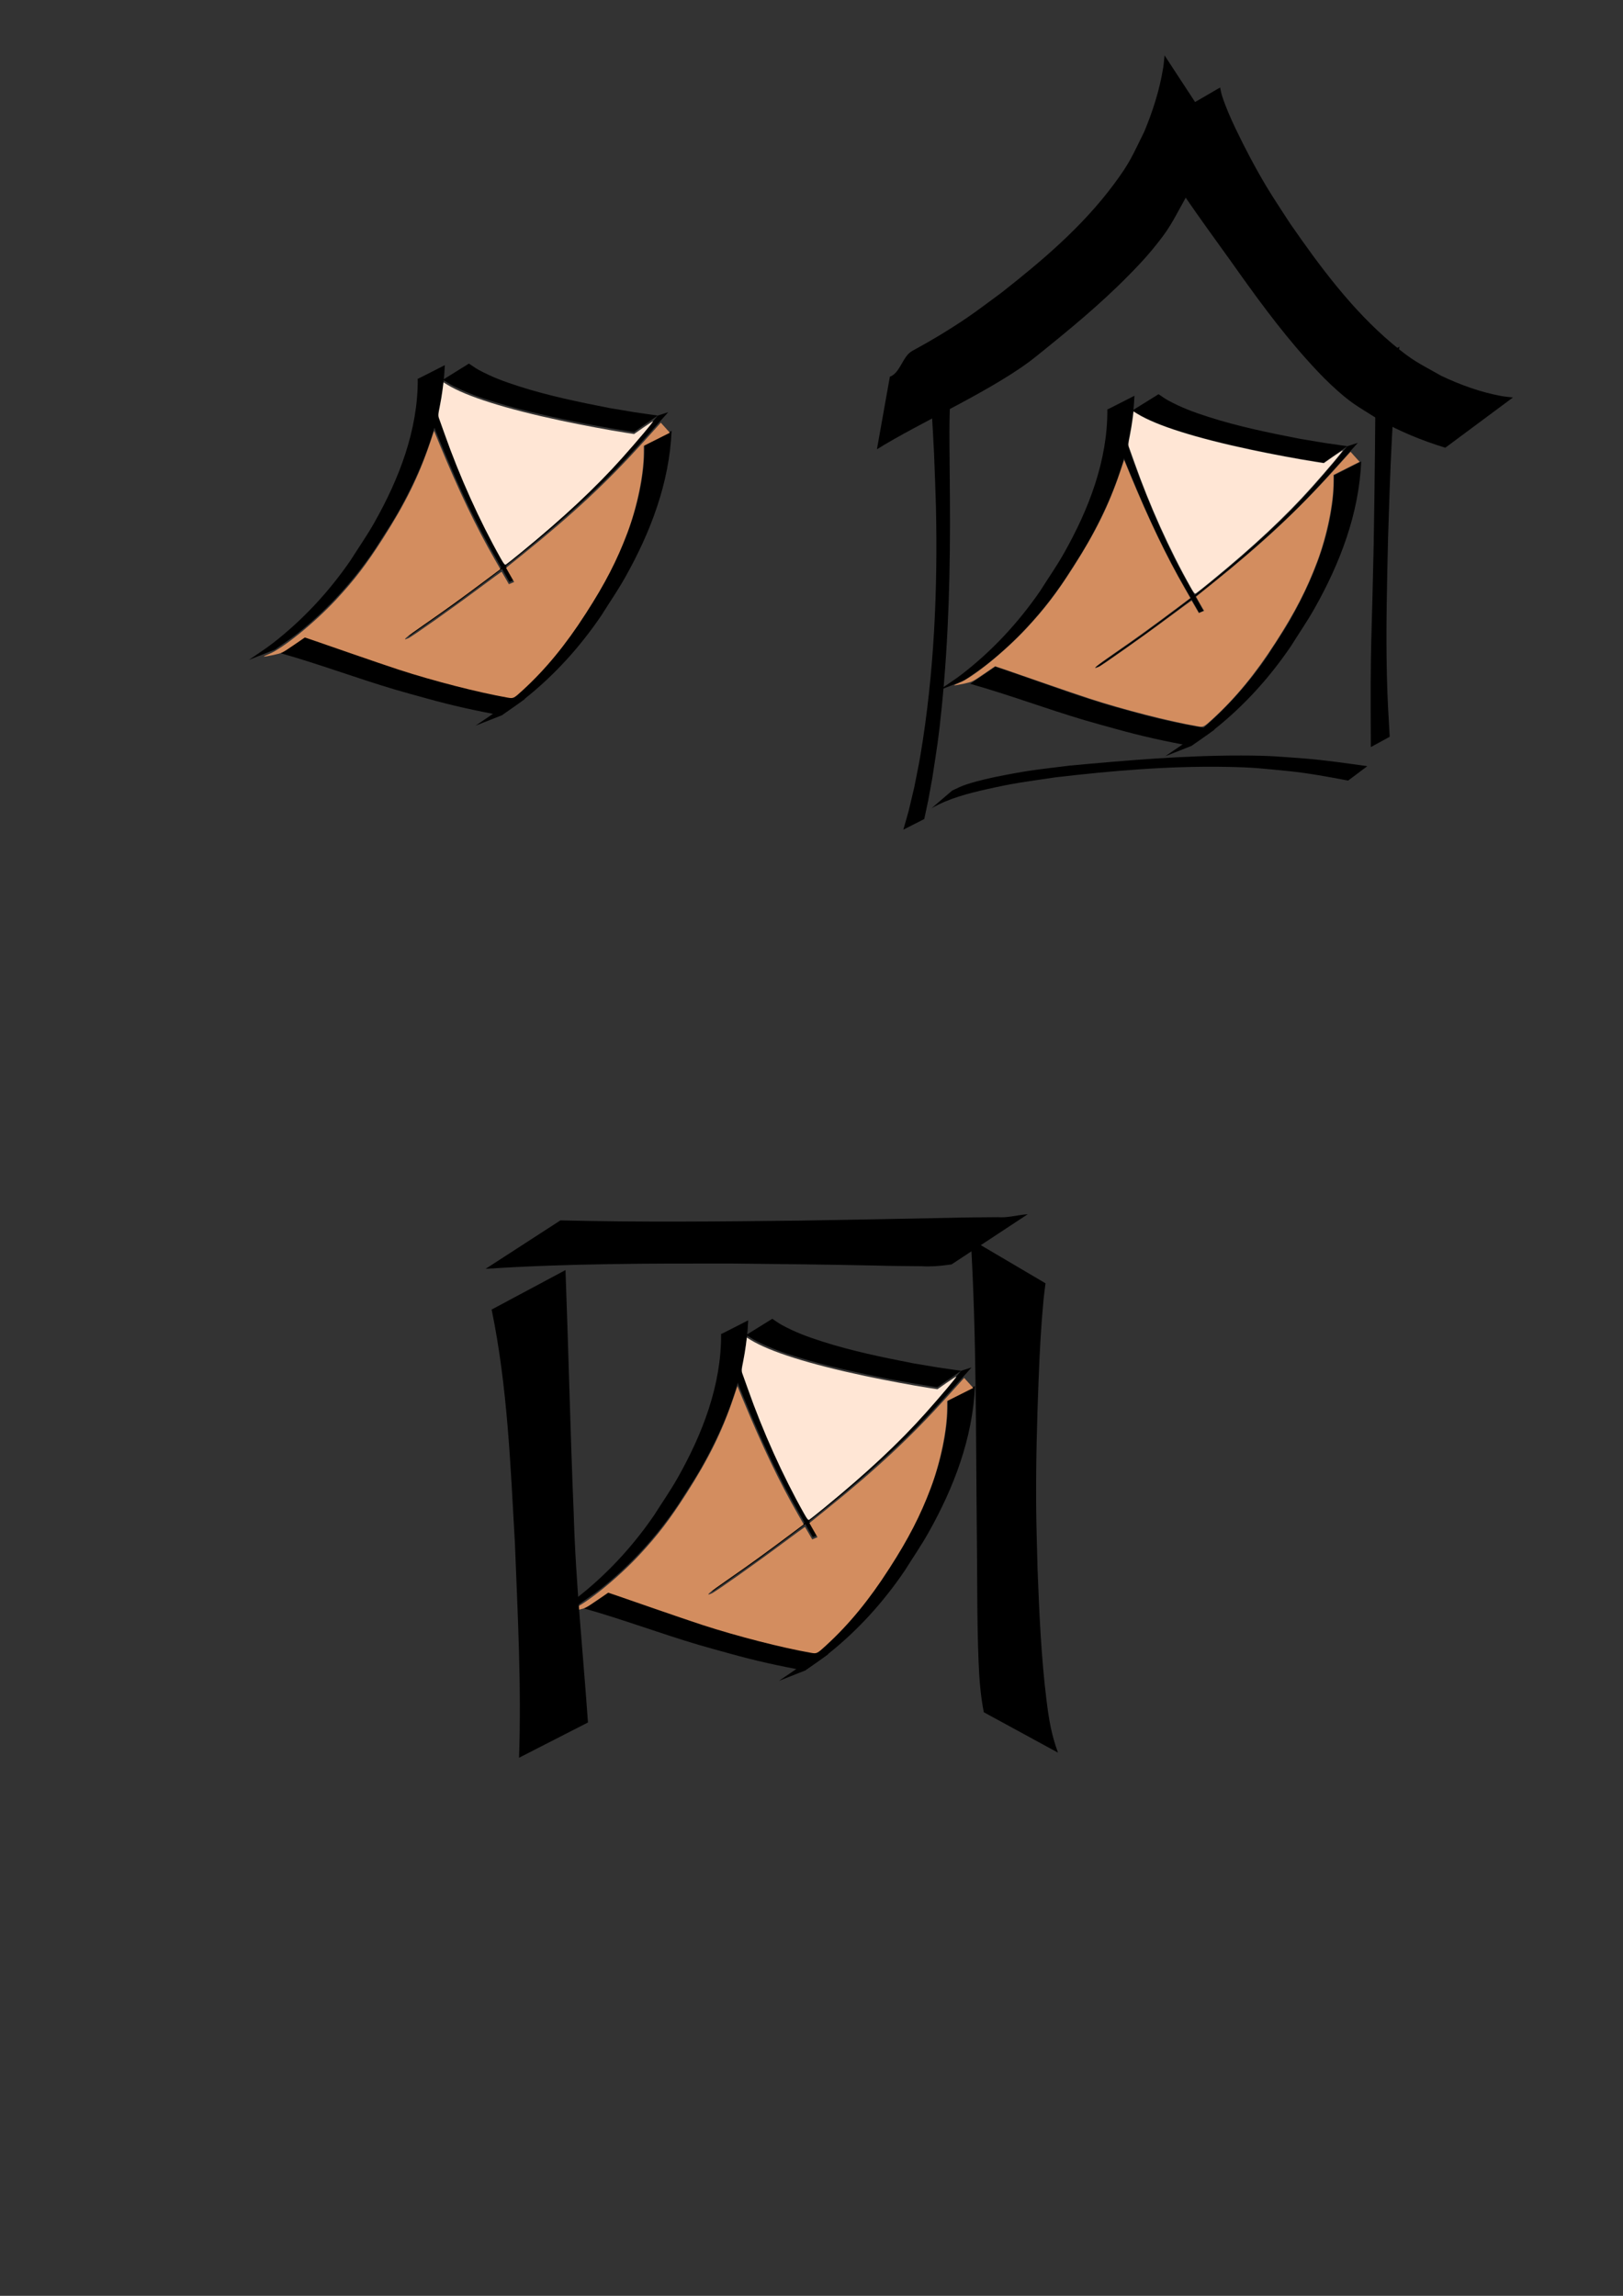 <?xml version="1.0" encoding="UTF-8" standalone="no"?>
<!-- Created with Inkscape (http://www.inkscape.org/) -->

<svg
   width="210mm"
   height="297mm"
   viewBox="0 0 210 297"
   version="1.1"
   id="svg5"
   inkscape:version="1.1 (c68e22c387, 2021-05-23)"
   sodipodi:docname="all_icons.svg"
   xmlns:inkscape="http://www.inkscape.org/namespaces/inkscape"
   xmlns:sodipodi="http://sodipodi.sourceforge.net/DTD/sodipodi-0.dtd"
   xmlns="http://www.w3.org/2000/svg"
   xmlns:svg="http://www.w3.org/2000/svg">
  <rect x="0" y="0" width="210" height="297" fill="#333333" stroke="none"/>
  <sodipodi:namedview
     id="namedview7"
     pagecolor="#505050"
     bordercolor="#eeeeee"
     borderopacity="1"
     inkscape:pageshadow="0"
     inkscape:pageopacity="0"
     inkscape:pagecheckerboard="0"
     inkscape:document-units="mm"
     showgrid="false"
     inkscape:zoom="0.36302057"
     inkscape:cx="-769.92883"
     inkscape:cy="227.25985"
     inkscape:window-width="1920"
     inkscape:window-height="1017"
     inkscape:window-x="-8"
     inkscape:window-y="-8"
     inkscape:window-maximized="1"
     inkscape:current-layer="layer1" />
  <defs
     id="defs2" />
  <g
     inkscape:label="Layer 1"
     inkscape:groupmode="layer"
     id="layer1">
    <g
       id="g5128"
       transform="translate(93.644,-70.315)">
      <path
         style="fill:#000000;fill-opacity:1;fill-rule:nonzero;stroke:none;stroke-width:0.265"
         id="path2651"
         d="m -39.591,119.334 c 0.038,6.612 -2.412,12.918 -5.627,18.605 -0.943,1.668 -2.045,3.242 -3.067,4.863 -2.813,4.086 -6.173,7.711 -10.095,10.748 -0.987,0.764 -2.05,1.426 -3.075,2.139 0,0 3.362,-1.326 3.362,-1.326 v 0 c 0.999,-0.715 2.035,-1.38 2.997,-2.144 3.859,-3.067 7.157,-6.71 9.924,-10.789 1.02,-1.631 2.115,-3.218 3.059,-4.894 3.291,-5.842 5.738,-12.233 6.027,-18.987 0,0 -3.505,1.786 -3.505,1.786 z" />
      <path
         style="fill:#000000;fill-opacity:1;fill-rule:nonzero;stroke:none;stroke-width:0.265"
         id="path2651-7"
         d="m -10.251,127.836 c 0.038,6.612 -2.412,12.918 -5.627,18.605 -0.943,1.668 -2.045,3.242 -3.067,4.863 -2.813,4.086 -6.173,7.711 -10.095,10.748 -0.987,0.764 -2.05,1.426 -3.075,2.139 0,0 3.362,-1.326 3.362,-1.326 v 0 c 0.999,-0.715 2.035,-1.38 2.997,-2.144 3.859,-3.067 7.157,-6.71 9.924,-10.789 1.02,-1.631 2.115,-3.218 3.059,-4.894 3.291,-5.842 5.738,-12.233 6.027,-18.987 0,0 -3.505,1.786 -3.505,1.786 z" />
      <path
         style="fill:#000000;fill-opacity:1;fill-rule:nonzero;stroke:none;stroke-width:0.267"
         id="path2653"
         d="m -36.341,119.447 c 0.448,0.265 0.878,0.561 1.344,0.796 1.883,0.948 3.362,1.466 5.433,2.103 3.873,1.19 7.827,2.009 11.795,2.813 4.297,0.772 2.247,0.424 6.148,1.054 0,0 3.081,-2.135 3.081,-2.135 v 0 c -3.961,-0.569 -1.883,-0.249 -6.233,-0.975 -3.952,-0.775 -7.873,-1.576 -11.712,-2.807 -1.947,-0.624 -3.47,-1.183 -5.232,-2.135 -0.438,-0.237 -0.835,-0.54 -1.252,-0.81 0,0 -3.372,2.095 -3.372,2.095 z" />
      <path
         style="fill:#000000;fill-opacity:1;fill-rule:nonzero;stroke:none;stroke-width:0.265"
         id="path2655"
         d="m -57.34,154.816 c 4.981,1.402 9.827,3.229 14.787,4.7 1.367,0.405 2.746,0.769 4.119,1.154 3.192,0.895 6.421,1.609 9.682,2.195 0,0 3.043,-2.134 3.043,-2.134 v 0 c -3.3,-0.519 -6.567,-1.181 -9.792,-2.072 -1.37,-0.382 -2.747,-0.738 -4.109,-1.146 -4.884,-1.464 -9.644,-3.312 -14.486,-4.907 0,0 -3.244,2.21 -3.244,2.21 z" />
      <path
         style="fill:#000000;fill-opacity:1;fill-rule:nonzero;stroke:none;stroke-width:0.092"
         id="path3056"
         d="m -8.54,124.079 c -2.615,3.185 -5.298,6.351 -8.344,9.326 -3.79,3.701 -7.687,7.018 -12.005,10.399 -2.126,1.665 -4.361,3.251 -6.542,4.877 -1.96,1.361 -3.921,2.722 -5.881,4.082 0,0 0.721,-0.218 0.721,-0.218 v 0 c 1.92,-1.349 3.839,-2.698 5.759,-4.047 2.167,-1.622 4.382,-3.209 6.5,-4.866 4.351,-3.404 8.367,-6.784 12.244,-10.481 3.199,-3.05 6.028,-6.295 8.905,-9.51 0,0 -1.357,0.438 -1.357,0.438 z" />
      <path
         style="fill:#000000;fill-opacity:1;fill-rule:nonzero;stroke:none;stroke-width:0.092"
         id="path3058"
         d="m -39.591,119.334 c 0.124,0.476 0.221,0.956 0.371,1.428 0.738,2.32 1.725,4.803 2.661,7.052 1.707,4.102 3.181,7.449 5.301,11.491 1.111,2.118 2.352,4.197 3.528,6.296 0,0 0.57,-0.235 0.57,-0.235 v 0 c -1.164,-2.103 -2.407,-4.182 -3.492,-6.308 -1.968,-3.857 -3.548,-7.631 -5.037,-11.592 -0.899,-2.391 -1.708,-4.75 -2.287,-7.189 -0.115,-0.485 -0.16,-0.977 -0.24,-1.466 0,0 -1.374,0.523 -1.374,0.523 z" />
      <path
         style="fill:#d38d5f;stroke-width:0.389"
         d="m -105.499,605.905 c -14.243,-2.497 -35.987,-8.071 -52.887,-13.557 -4.359,-1.415 -14.832,-4.98 -23.274,-7.922 -8.442,-2.942 -17.036,-5.92 -19.099,-6.617 l -3.75,-1.268 -5.576,3.815 c -5.533,3.785 -5.609,3.822 -9.811,4.73 -2.329,0.504 -4.406,0.859 -4.615,0.789 -0.209,-0.07 0.851,-0.61 2.357,-1.201 6.709,-2.632 22.376,-15.31 32.916,-26.637 8.926,-9.593 14.721,-17.163 22.784,-29.765 10.986,-17.17 17.568,-30.521 23.023,-46.695 l 1.988,-5.894 2.677,6.477 c 9.416,22.788 17.897,40.482 26.985,56.298 l 2.726,4.745 -6.674,5 c -12.186,9.131 -19.781,14.62 -30.244,21.861 -9.452,6.541 -11.585,8.359 -8.04,6.852 1.787,-0.76 21.911,-14.991 34.832,-24.634 5.854,-4.369 10.69,-7.886 10.748,-7.817 0.057,0.069 0.874,1.466 1.814,3.103 l 1.71,2.977 1.293,-0.544 1.293,-0.544 -0.755,-1.267 c -0.415,-0.697 -1.305,-2.25 -1.977,-3.452 l -1.223,-2.185 8.452,-6.808 c 24.226,-19.513 40.795,-34.964 58.567,-54.615 l 8.538,-9.44 2.209,2.45 2.209,2.45 -6.376,3.208 -6.376,3.208 -3.88e-4,3.592 c -0.002,10.456 -3.218,26.129 -7.956,38.758 -5.072,13.523 -10.854,24.753 -20.304,39.435 -9.975,15.499 -19.565,27.167 -30.816,37.497 -4.385,4.026 -4.556,4.11 -7.371,3.616 z"
         id="path4205"
         transform="scale(0.265)" />
      <path
         style="fill:#ffe6d5;stroke-width:0.389"
         d="m -108.919,537.889 c -10.325,-18.331 -20.072,-39.959 -27.451,-60.91 -1.204,-3.419 -2.408,-6.787 -2.676,-7.482 -0.414,-1.077 -0.355,-1.916 0.395,-5.634 0.485,-2.403 1.092,-6.053 1.35,-8.111 l 0.469,-3.741 1.811,1.114 c 9.364,5.762 28.621,11.84 55.751,17.597 10.059,2.135 23.45,4.64 31.351,5.866 l 4.15,0.644 4.528,-3.17 c 2.49,-1.743 4.601,-3.096 4.691,-3.006 0.221,0.221 -7.56,9.45 -14.969,17.754 -12.97,14.536 -28.734,29.292 -49.18,46.034 -3.847,3.15 -7.289,5.889 -7.649,6.087 -0.547,0.3 -0.971,-0.202 -2.57,-3.041 z"
         id="path4706"
         transform="scale(0.265)" />
    </g>
    <g
       id="g5128-8"
       transform="translate(-139.91,-5.709)">
      <path
         style="fill:#000000;fill-opacity:1;fill-rule:nonzero;stroke:none;stroke-width:0.265"
         id="path2651-8"
         d="m 283.192,58.69 c 0.037,6.612 -2.412,12.918 -5.627,18.605 -0.943,1.668 -2.045,3.242 -3.067,4.863 -2.813,4.086 -6.173,7.711 -10.095,10.748 -0.987,0.764 -2.05,1.426 -3.075,2.139 0,0 3.362,-1.326 3.362,-1.326 v 0 c 0.999,-0.715 2.035,-1.38 2.997,-2.144 3.859,-3.067 7.157,-6.71 9.924,-10.789 1.02,-1.631 2.115,-3.218 3.059,-4.894 3.291,-5.842 5.738,-12.233 6.027,-18.987 0,0 -3.505,1.786 -3.505,1.786 z" />
      <path
         style="fill:#000000;fill-opacity:1;fill-rule:nonzero;stroke:none;stroke-width:0.265"
         id="path2651-7-3"
         d="m 312.532,67.192 c 0.037,6.612 -2.412,12.918 -5.627,18.605 -0.943,1.668 -2.045,3.242 -3.067,4.863 -2.813,4.086 -6.173,7.711 -10.095,10.748 -0.987,0.764 -2.05,1.426 -3.075,2.139 0,0 3.362,-1.326 3.362,-1.326 v 0 c 0.999,-0.715 2.035,-1.38 2.997,-2.144 3.859,-3.067 7.157,-6.71 9.924,-10.789 1.02,-1.631 2.115,-3.218 3.059,-4.894 3.291,-5.842 5.738,-12.233 6.027,-18.987 0,0 -3.505,1.786 -3.505,1.786 z" />
      <path
         style="fill:#000000;fill-opacity:1;fill-rule:nonzero;stroke:none;stroke-width:0.267"
         id="path2653-0"
         d="m 286.442,58.803 c 0.448,0.265 0.878,0.561 1.344,0.796 1.883,0.948 3.362,1.466 5.433,2.103 3.873,1.19 7.827,2.009 11.795,2.813 4.297,0.772 2.247,0.424 6.148,1.054 0,0 3.081,-2.135 3.081,-2.135 v 0 c -3.961,-0.569 -1.883,-0.249 -6.233,-0.975 -3.952,-0.775 -7.873,-1.576 -11.712,-2.807 -1.947,-0.624 -3.47,-1.183 -5.232,-2.135 -0.438,-0.237 -0.835,-0.54 -1.252,-0.81 0,0 -3.372,2.095 -3.372,2.095 z" />
      <path
         style="fill:#000000;fill-opacity:1;fill-rule:nonzero;stroke:none;stroke-width:0.265"
         id="path2655-9"
         d="m 265.443,94.172 c 4.981,1.402 9.827,3.229 14.787,4.7 1.367,0.405 2.746,0.769 4.12,1.154 3.192,0.895 6.421,1.609 9.682,2.195 0,0 3.043,-2.134 3.043,-2.134 v 0 c -3.3,-0.519 -6.567,-1.181 -9.792,-2.072 -1.37,-0.382 -2.747,-0.738 -4.109,-1.146 -4.884,-1.464 -9.644,-3.312 -14.486,-4.907 0,0 -3.244,2.21 -3.244,2.21 z" />
      <path
         style="fill:#000000;fill-opacity:1;fill-rule:nonzero;stroke:none;stroke-width:0.092"
         id="path3056-3"
         d="m 314.243,63.435 c -2.615,3.185 -5.298,6.351 -8.344,9.326 -3.79,3.701 -7.687,7.018 -12.005,10.399 -2.126,1.665 -4.361,3.251 -6.542,4.877 -1.96,1.361 -3.921,2.722 -5.881,4.082 0,0 0.721,-0.218 0.721,-0.218 v 0 c 1.92,-1.349 3.839,-2.698 5.759,-4.047 2.167,-1.622 4.382,-3.209 6.5,-4.866 4.351,-3.404 8.367,-6.784 12.244,-10.481 3.199,-3.05 6.028,-6.295 8.905,-9.51 0,0 -1.357,0.438 -1.357,0.438 z" />
      <path
         style="fill:#000000;fill-opacity:1;fill-rule:nonzero;stroke:none;stroke-width:0.092"
         id="path3058-0"
         d="m 283.192,58.69 c 0.124,0.476 0.221,0.956 0.371,1.428 0.738,2.32 1.725,4.803 2.661,7.052 1.707,4.102 3.181,7.449 5.301,11.491 1.111,2.118 2.352,4.197 3.528,6.296 0,0 0.57,-0.235 0.57,-0.235 v 0 c -1.164,-2.103 -2.407,-4.182 -3.492,-6.308 -1.968,-3.857 -3.548,-7.631 -5.037,-11.592 -0.899,-2.391 -1.708,-4.75 -2.287,-7.189 -0.115,-0.485 -0.16,-0.977 -0.24,-1.466 0,0 -1.374,0.523 -1.374,0.523 z" />
      <path
         style="fill:#d38d5f;stroke-width:0.103"
         d="m 294.87,99.668 c -3.768,-0.661 -9.521,-2.135 -13.993,-3.587 -1.153,-0.374 -3.924,-1.318 -6.158,-2.096 -2.234,-0.778 -4.507,-1.566 -5.053,-1.751 l -0.992,-0.335 -1.475,1.009 c -1.464,1.002 -1.484,1.011 -2.596,1.252 -0.616,0.133 -1.166,0.227 -1.221,0.209 -0.055,-0.018 0.225,-0.161 0.624,-0.318 1.775,-0.696 5.92,-4.051 8.709,-7.048 2.362,-2.538 3.895,-4.541 6.028,-7.875 2.907,-4.543 4.648,-8.075 6.092,-12.355 l 0.526,-1.56 0.708,1.714 c 2.491,6.029 4.735,10.711 7.14,14.895 l 0.721,1.255 -1.766,1.323 c -3.224,2.416 -5.234,3.868 -8.002,5.784 -2.501,1.731 -3.065,2.212 -2.127,1.813 0.473,-0.201 5.797,-3.966 9.216,-6.518 1.549,-1.156 2.829,-2.087 2.844,-2.068 0.015,0.018 0.231,0.388 0.48,0.821 l 0.453,0.788 0.342,-0.144 0.342,-0.144 -0.2,-0.335 c -0.11,-0.184 -0.345,-0.595 -0.523,-0.913 l -0.324,-0.578 2.236,-1.801 c 6.41,-5.163 10.794,-9.251 15.496,-14.45 l 2.259,-2.498 0.585,0.648 0.585,0.648 -1.687,0.849 -1.687,0.849 -1.1e-4,0.95 c -4.2e-4,2.766 -0.852,6.913 -2.105,10.255 -1.342,3.578 -2.872,6.549 -5.372,10.434 -2.639,4.101 -5.176,7.188 -8.153,9.921 -1.16,1.065 -1.205,1.087 -1.95,0.957 z"
         id="path4205-0" />
      <path
         style="fill:#ffe6d5;stroke-width:0.103"
         d="m 293.965,81.672 c -2.732,-4.85 -5.311,-10.573 -7.263,-16.116 -0.319,-0.905 -0.637,-1.796 -0.708,-1.98 -0.109,-0.285 -0.094,-0.507 0.105,-1.491 0.128,-0.636 0.289,-1.601 0.357,-2.146 l 0.124,-0.99 0.479,0.295 c 2.477,1.524 7.573,3.133 14.751,4.656 2.662,0.565 6.204,1.228 8.295,1.552 l 1.098,0.17 1.198,-0.839 c 0.659,-0.461 1.217,-0.819 1.241,-0.795 0.059,0.059 -2,2.5 -3.961,4.697 -3.432,3.846 -7.603,7.75 -13.012,12.18 -1.018,0.833 -1.929,1.558 -2.024,1.611 -0.145,0.079 -0.257,-0.053 -0.68,-0.805 z"
         id="path4706-1" />
    </g>
    <path
       style="fill:#000000;stroke-width:0.238"
       id="path5272"
       d="m 120.506,49.5 c 0.579,6.081 -0.452,-4.6 -0.403,-3.859 0.16,2.404 0.291,4.809 0.43,7.215 0.112,1.938 0.237,3.875 0.324,5.814 0.102,2.276 0.163,4.554 0.244,6.831 0.239,10.762 -0.221,21.574 -2.003,32.186 -0.235,1.4 -0.537,2.786 -0.806,4.179 -0.945,3.959 -0.461,2.14 -1.411,5.467 l 2.709,-1.377 v 0 c 0.692,-3.227 0.336,-1.461 1.041,-5.303 0.609,-4.006 0.791,-4.892 1.22,-9.151 0.903,-8.963 1.125,-17.98 1.059,-26.989 -0.019,-2.312 -0.038,-4.624 -0.057,-6.936 -0.045,-5.276 0.149,-6.363 0.446,-11.633 z"
       sodipodi:nodetypes="cssscscccscscsccc" />
    <path
       style="fill:#000000;stroke-width:0.238"
       id="path5278"
       d="m 120.532,104.561 c 2.214,-1.27 4.692,-1.91 7.135,-2.46 3.792,-0.853 4.825,-0.927 8.862,-1.535 7.36,-0.863 14.769,-1.493 22.18,-1.358 3.685,0.067 4.614,0.22 8.147,0.559 2.544,0.268 5.061,0.736 7.576,1.214 0,0 2.487,-1.864 2.487,-1.864 v 0 c -2.637,-0.369 -5.273,-0.752 -7.926,-0.977 -3.689,-0.27 -4.547,-0.393 -8.391,-0.401 -7.4,-0.014 -14.79,0.621 -22.156,1.301 -4.056,0.509 -4.756,0.523 -8.545,1.25 -1.548,0.297 -3.332,0.687 -4.863,1.193 -0.698,0.231 -1.199,0.485 -1.836,0.789 0,0 -2.67,2.288 -2.67,2.288 z" />
    <path
       style="fill:#000000;stroke-width:0.238"
       id="path5280"
       d="m 178.011,46.472 c -0.062,8.011 -0.133,16.021 -0.272,24.031 -0.051,2.184 -0.097,4.368 -0.152,6.552 -0.143,5.71 -0.199,5.992 -0.236,11.489 -0.01,1.443 0.013,6.393 0.02,8.104 0,0 2.443,-1.336 2.443,-1.336 v 0 c -0.173,-3.061 -0.289,-4.721 -0.364,-7.907 -0.14,-5.97 0.013,-11.94 0.154,-17.908 0.164,-4.906 0.239,-7.872 0.489,-12.72 0.187,-3.62 0.406,-7.25 0.83,-10.849 0.042,-0.36 0.1,-0.717 0.15,-1.075 0,0 -3.062,1.619 -3.062,1.619 z" />
    <path
       style="fill:#000000;stroke-width:0.238"
       id="path6651"
       d="m 148.064,17.016 c 3.26,5.908 7.265,11.297 11.164,16.73 3.1,4.382 6.251,8.745 9.812,12.72 0.998,1.114 2.013,2.214 3.098,3.232 2.66,2.495 3.274,2.695 6.238,4.576 2.75,1.547 5.648,2.735 8.632,3.646 0,0 8.752,-6.5 8.752,-6.5 v 0 c -0.52,-0.066 -1.044,-0.103 -1.56,-0.199 -2.661,-0.493 -5.224,-1.426 -7.689,-2.589 -2.977,-1.685 -3.672,-1.901 -6.389,-4.19 -5.169,-4.355 -9.319,-9.925 -13.202,-15.54 -0.996,-1.554 -2.034,-3.077 -2.988,-4.661 -1.411,-2.342 -2.869,-5.101 -4.064,-7.61 -0.633,-1.329 -1.317,-2.871 -1.77,-4.312 -0.102,-0.325 -0.152,-0.666 -0.228,-0.999 0,0 -9.806,5.695 -9.806,5.695 z" />
    <path
       style="fill:#000000;stroke-width:0.238"
       id="path6651-6"
       d="m 113.466,58.122 c 5.545,-3.473 15.526,-7.885 20.626,-12.038 4.113,-3.303 8.208,-6.66 11.94,-10.453 1.046,-1.063 2.078,-2.145 3.034,-3.3 2.342,-2.834 2.529,-3.488 4.295,-6.646 1.452,-2.93 2.567,-6.017 3.422,-9.197 l -6.101,-9.325 v 0 c -0.062,0.554 -0.097,1.112 -0.187,1.662 -0.463,2.835 -1.339,5.565 -2.43,8.192 -1.581,3.172 -1.785,3.912 -3.933,6.806 -4.088,5.507 -9.316,9.929 -14.586,14.066 -1.458,1.061 -2.889,2.167 -4.375,3.183 -2.198,1.503 -4.788,3.057 -7.143,4.33 -1.247,0.674 -1.537,2.851 -2.889,3.333 -0.305,0.109 3.787,1.511 0,0 z"
       sodipodi:nodetypes="ccsscccsccscssscc" />
    <g
       id="g10892-5"
       transform="matrix(0.535,0,0,0.51,-132.764,-14.719)" />
    <g
       id="g5128-8-8"
       transform="translate(132.895,53.256)">
      <path
         style="fill:#000000;fill-opacity:1;fill-rule:nonzero;stroke:none;stroke-width:0.265"
         id="path2651-8-7"
         d="m -39.591,119.334 c 0.038,6.612 -2.412,12.918 -5.627,18.605 -0.943,1.668 -2.045,3.242 -3.067,4.863 -2.813,4.086 -6.173,7.711 -10.095,10.748 -0.987,0.764 -2.05,1.426 -3.075,2.139 0,0 3.362,-1.326 3.362,-1.326 v 0 c 0.999,-0.715 2.035,-1.38 2.997,-2.144 3.859,-3.067 7.157,-6.71 9.924,-10.789 1.02,-1.631 2.115,-3.218 3.059,-4.894 3.291,-5.842 5.738,-12.233 6.027,-18.987 0,0 -3.505,1.786 -3.505,1.786 z" />
      <path
         style="fill:#000000;fill-opacity:1;fill-rule:nonzero;stroke:none;stroke-width:0.265"
         id="path2651-7-3-3"
         d="m -10.251,127.836 c 0.038,6.612 -2.412,12.918 -5.627,18.605 -0.943,1.668 -2.045,3.242 -3.067,4.863 -2.813,4.086 -6.173,7.711 -10.095,10.748 -0.987,0.764 -2.05,1.426 -3.075,2.139 0,0 3.362,-1.326 3.362,-1.326 v 0 c 0.999,-0.715 2.035,-1.38 2.997,-2.144 3.859,-3.067 7.157,-6.71 9.924,-10.789 1.02,-1.631 2.115,-3.218 3.059,-4.894 3.291,-5.842 5.738,-12.233 6.027,-18.987 0,0 -3.505,1.786 -3.505,1.786 z" />
      <path
         style="fill:#000000;fill-opacity:1;fill-rule:nonzero;stroke:none;stroke-width:0.267"
         id="path2653-0-3"
         d="m -36.341,119.447 c 0.448,0.265 0.878,0.561 1.344,0.796 1.883,0.948 3.362,1.466 5.433,2.103 3.873,1.19 7.827,2.009 11.795,2.813 4.297,0.772 2.247,0.424 6.148,1.054 0,0 3.081,-2.135 3.081,-2.135 v 0 c -3.961,-0.569 -1.883,-0.249 -6.233,-0.975 -3.952,-0.775 -7.873,-1.576 -11.712,-2.807 -1.947,-0.624 -3.47,-1.183 -5.232,-2.135 -0.438,-0.237 -0.835,-0.54 -1.252,-0.81 0,0 -3.372,2.095 -3.372,2.095 z" />
      <path
         style="fill:#000000;fill-opacity:1;fill-rule:nonzero;stroke:none;stroke-width:0.265"
         id="path2655-9-8"
         d="m -57.34,154.816 c 4.981,1.402 9.827,3.229 14.787,4.7 1.367,0.405 2.746,0.769 4.119,1.154 3.192,0.895 6.421,1.609 9.682,2.195 0,0 3.043,-2.134 3.043,-2.134 v 0 c -3.3,-0.519 -6.567,-1.181 -9.792,-2.072 -1.37,-0.382 -2.747,-0.738 -4.109,-1.146 -4.884,-1.464 -9.644,-3.312 -14.486,-4.907 0,0 -3.244,2.21 -3.244,2.21 z" />
      <path
         style="fill:#000000;fill-opacity:1;fill-rule:nonzero;stroke:none;stroke-width:0.092"
         id="path3056-3-2"
         d="m -8.54,124.079 c -2.615,3.185 -5.298,6.351 -8.344,9.326 -3.79,3.701 -7.687,7.018 -12.005,10.399 -2.126,1.665 -4.361,3.251 -6.542,4.877 -1.96,1.361 -3.921,2.722 -5.881,4.082 0,0 0.721,-0.218 0.721,-0.218 v 0 c 1.92,-1.349 3.839,-2.698 5.759,-4.047 2.167,-1.622 4.382,-3.209 6.5,-4.866 4.351,-3.404 8.367,-6.784 12.244,-10.481 3.199,-3.05 6.028,-6.295 8.905,-9.51 0,0 -1.357,0.438 -1.357,0.438 z" />
      <path
         style="fill:#000000;fill-opacity:1;fill-rule:nonzero;stroke:none;stroke-width:0.092"
         id="path3058-0-8"
         d="m -39.591,119.334 c 0.124,0.476 0.221,0.956 0.371,1.428 0.738,2.32 1.725,4.803 2.661,7.052 1.707,4.102 3.181,7.449 5.301,11.491 1.111,2.118 2.352,4.197 3.528,6.296 0,0 0.57,-0.235 0.57,-0.235 v 0 c -1.164,-2.103 -2.407,-4.182 -3.492,-6.308 -1.968,-3.857 -3.548,-7.631 -5.037,-11.592 -0.899,-2.391 -1.708,-4.75 -2.287,-7.189 -0.115,-0.485 -0.16,-0.977 -0.24,-1.466 0,0 -1.374,0.523 -1.374,0.523 z" />
      <path
         style="fill:#d38d5f;stroke-width:0.389"
         d="m -105.499,605.905 c -14.243,-2.497 -35.987,-8.071 -52.887,-13.557 -4.359,-1.415 -14.832,-4.98 -23.274,-7.922 -8.442,-2.942 -17.036,-5.92 -19.099,-6.617 l -3.75,-1.268 -5.576,3.815 c -5.533,3.785 -5.609,3.822 -9.811,4.73 -2.329,0.504 -4.406,0.859 -4.615,0.789 -0.209,-0.07 0.851,-0.61 2.357,-1.201 6.709,-2.632 22.376,-15.31 32.916,-26.637 8.926,-9.593 14.721,-17.163 22.784,-29.765 10.986,-17.17 17.568,-30.521 23.023,-46.695 l 1.988,-5.894 2.677,6.477 c 9.416,22.788 17.897,40.482 26.985,56.298 l 2.726,4.745 -6.674,5 c -12.186,9.131 -19.781,14.62 -30.244,21.861 -9.452,6.541 -11.585,8.359 -8.04,6.852 1.787,-0.76 21.911,-14.991 34.832,-24.634 5.854,-4.369 10.69,-7.886 10.748,-7.817 0.057,0.069 0.874,1.466 1.814,3.103 l 1.71,2.977 1.293,-0.544 1.293,-0.544 -0.755,-1.267 c -0.415,-0.697 -1.305,-2.25 -1.977,-3.452 l -1.223,-2.185 8.452,-6.808 c 24.226,-19.513 40.795,-34.964 58.567,-54.615 l 8.538,-9.44 2.209,2.45 2.209,2.45 -6.376,3.208 -6.376,3.208 -3.88e-4,3.592 c -0.002,10.456 -3.218,26.129 -7.956,38.758 -5.072,13.523 -10.854,24.753 -20.304,39.435 -9.975,15.499 -19.565,27.167 -30.816,37.497 -4.385,4.026 -4.556,4.11 -7.371,3.616 z"
         id="path4205-0-1"
         transform="scale(0.265)" />
      <path
         style="fill:#ffe6d5;stroke-width:0.389"
         d="m -108.919,537.889 c -10.325,-18.331 -20.072,-39.959 -27.451,-60.91 -1.204,-3.419 -2.408,-6.787 -2.676,-7.482 -0.414,-1.077 -0.355,-1.916 0.395,-5.634 0.485,-2.403 1.092,-6.053 1.35,-8.111 l 0.469,-3.741 1.811,1.114 c 9.364,5.762 28.621,11.84 55.751,17.597 10.059,2.135 23.45,4.64 31.351,5.866 l 4.15,0.644 4.528,-3.17 c 2.49,-1.743 4.601,-3.096 4.691,-3.006 0.221,0.221 -7.56,9.45 -14.969,17.754 -12.97,14.536 -28.734,29.292 -49.18,46.034 -3.847,3.15 -7.289,5.889 -7.649,6.087 -0.547,0.3 -0.971,-0.202 -2.57,-3.041 z"
         id="path4706-1-25"
         transform="scale(0.265)" />
    </g>
    <path
       style="fill:#000000;fill-opacity:1;stroke-width:0.265"
       id="path28218"
       d="m 63.612,169.414 c 2.057,9.952 2.441,20.17 3.016,30.289 0.356,9.224 0.853,18.458 0.53,27.69 0,0 8.919,-4.563 8.919,-4.563 v 0 c -0.633,-9.015 -1.587,-18.009 -1.845,-27.049 -0.438,-10.491 -0.673,-20.986 -1.062,-31.478 0,0 -9.559,5.11 -9.559,5.11 z" />
    <path
       style="fill:#000000;fill-opacity:1;stroke-width:0.285"
       id="path28222"
       d="m 135.281,166.019 c -0.083,0.679 -0.186,1.356 -0.25,2.038 -0.349,3.712 -0.496,6.632 -0.648,10.472 -0.217,5.492 -0.352,10.769 -0.315,16.273 0.018,2.716 0.12,5.431 0.18,8.146 0.222,5.734 0.468,11.484 1.18,17.171 0.309,2.465 0.639,4.357 1.466,6.616 0,0 -9.601,-5.23 -9.601,-5.23 v 0 c -0.42,-2.153 -0.585,-4.27 -0.673,-6.481 -0.224,-5.558 -0.156,-11.126 -0.229,-16.688 -0.129,-12.674 -0.036,-25.37 -0.783,-38.021 0,0 9.674,5.703 9.674,5.703 z" />
    <path
       style="fill:#000000;fill-opacity:1;stroke-width:0.281"
       id="path28228"
       d="m 62.832,164.143 c 10.625,-0.695 21.292,-0.698 31.941,-0.683 6.19,0.054 12.381,0.131 18.57,0.262 1.97,0.057 3.94,0.065 5.911,0.085 1.142,0.067 2.263,-0.014 3.389,-0.171 0.158,-0.02 0.316,-0.041 0.474,-0.061 0,0 9.859,-6.492 9.859,-6.492 v 0 c -0.165,0.014 -0.329,0.028 -0.494,0.042 -1.119,0.132 -2.205,0.425 -3.345,0.338 -2.058,0.018 -4.116,0.024 -6.173,0.082 -6.517,0.136 -13.035,0.247 -19.552,0.363 -10.298,0.119 -20.602,0.225 -30.899,-0.032 0,0 -9.68,6.268 -9.68,6.268 z" />
  </g>
</svg>
